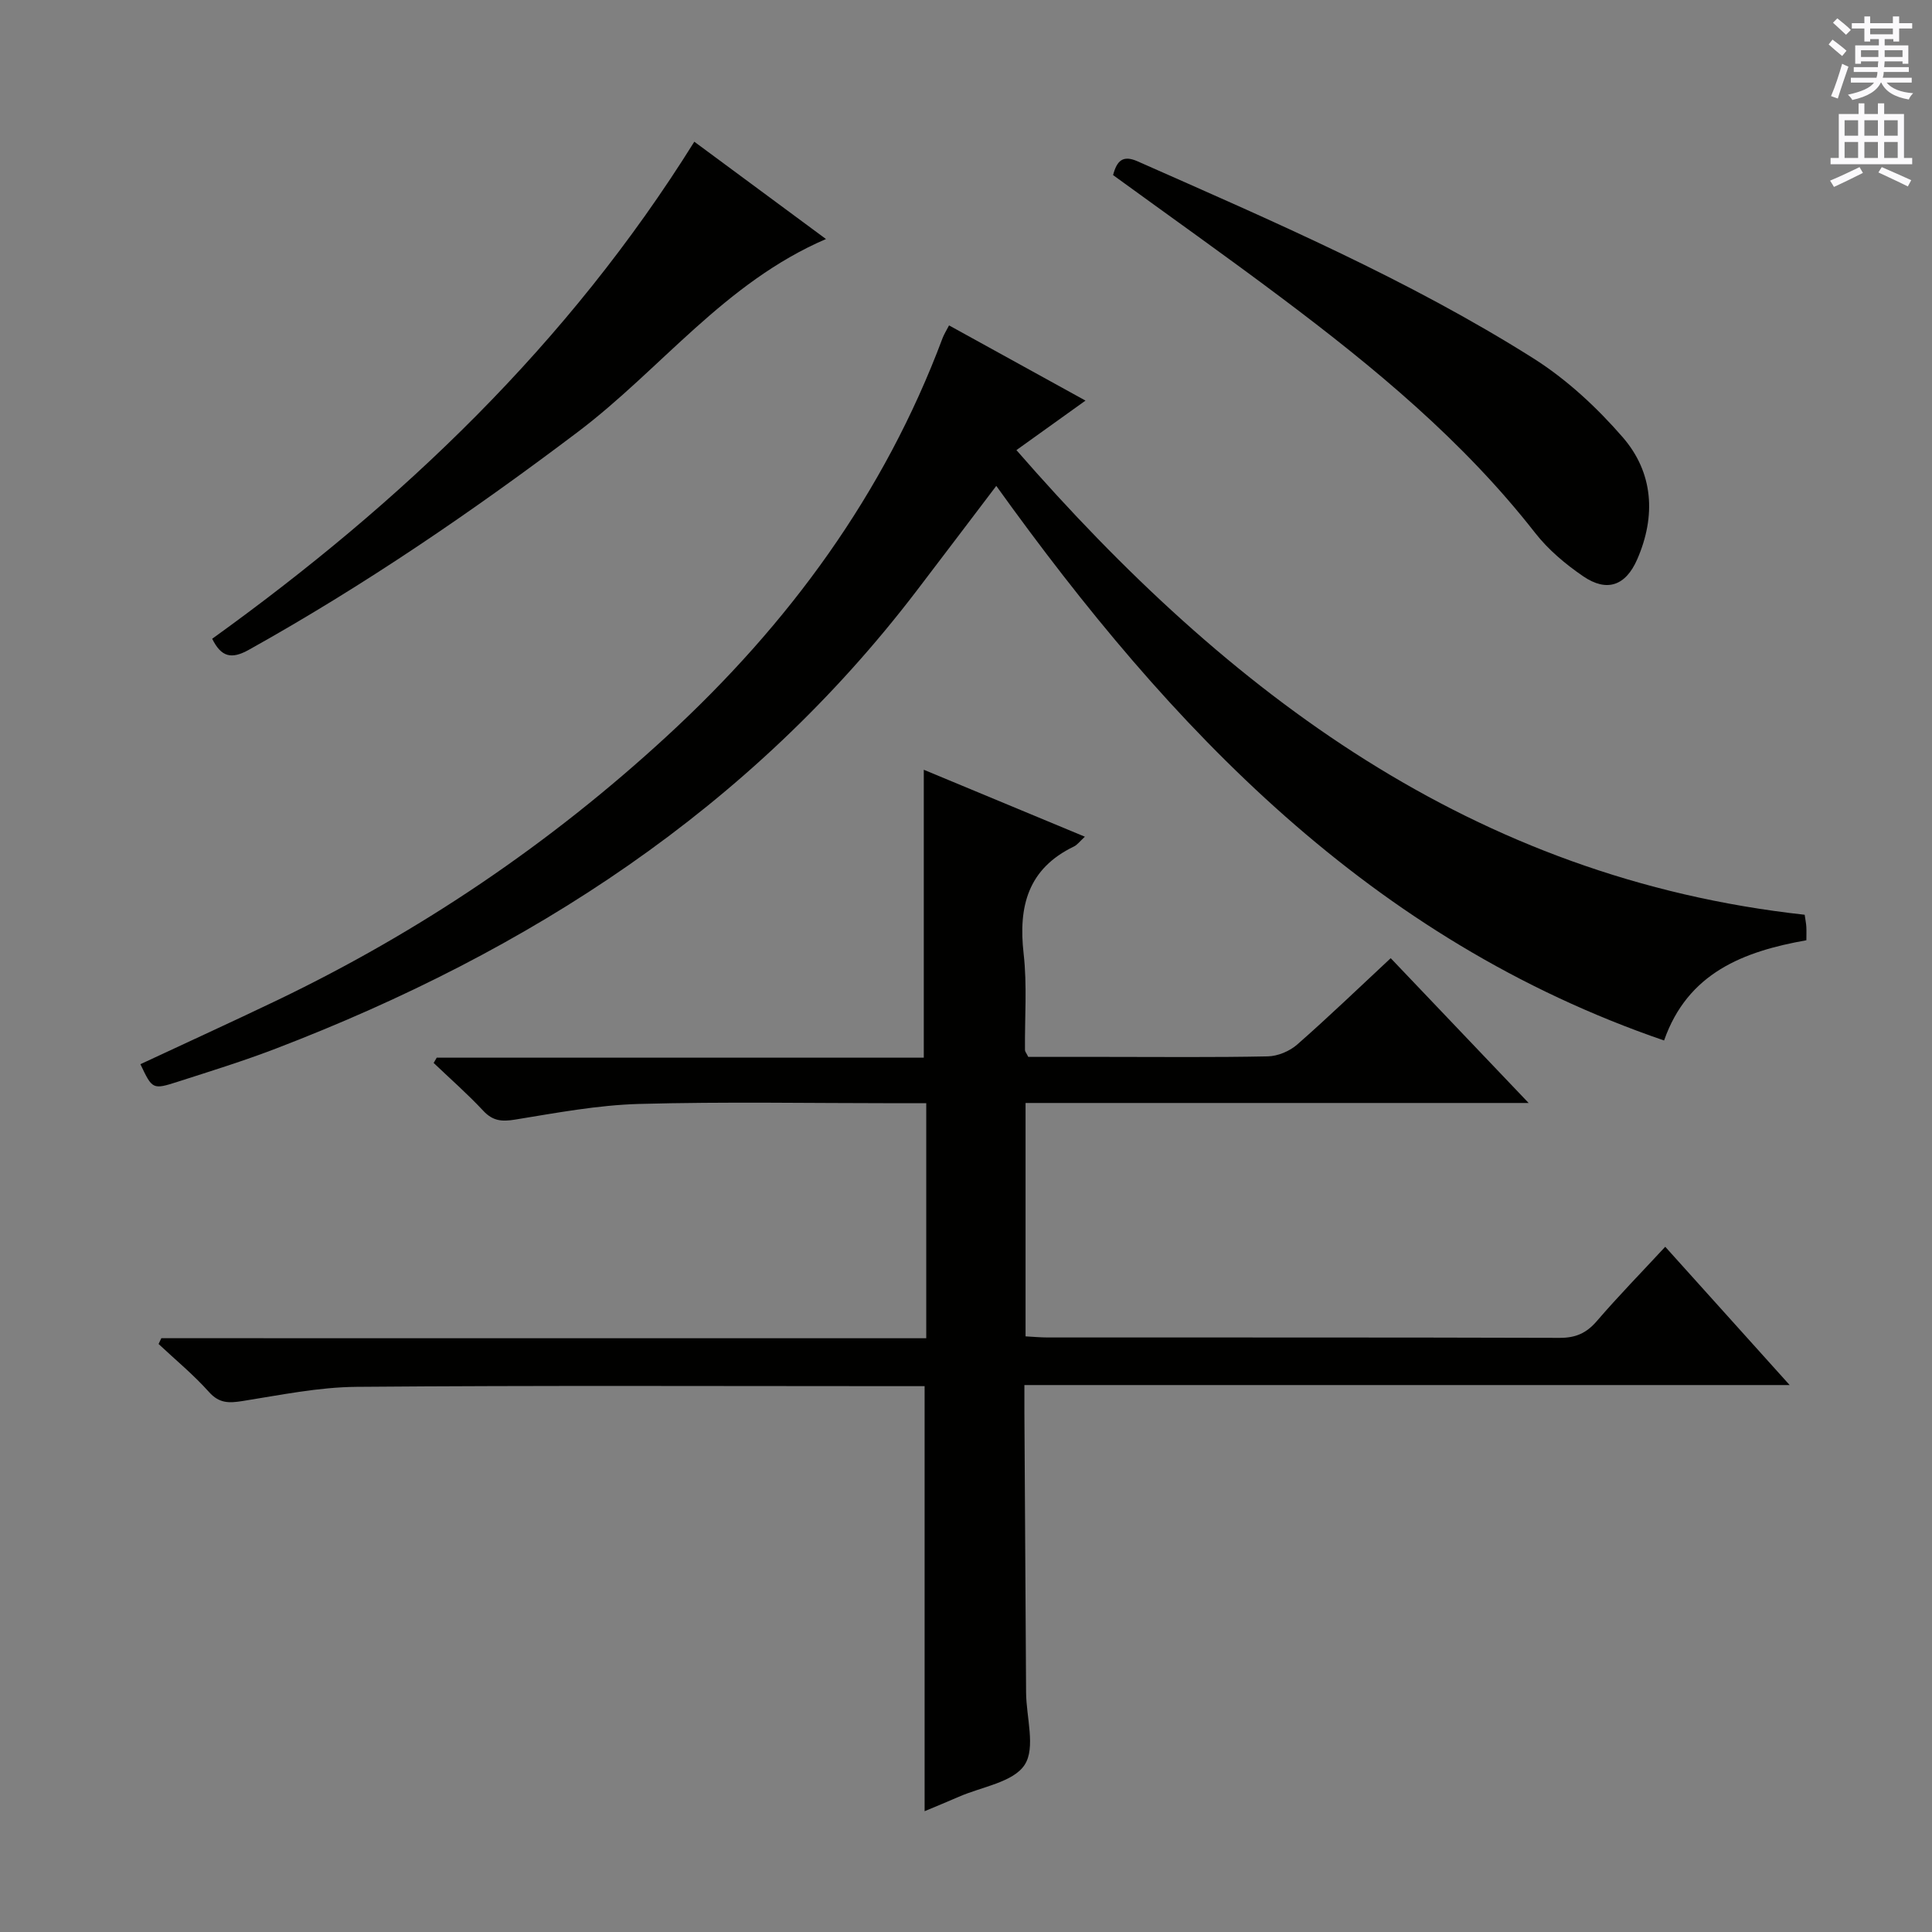 <svg enable-background="new 0 0 400 400" viewBox="0 0 400 400" xmlns="http://www.w3.org/2000/svg"><rect x="0" y="0" width="400" height="400" fill="#808080" stroke="none"/><g fill="#010100"><path d="m191.77 277.07c0-16.64 0-32.28 0-48.66-2.1 0-4.05 0-5.99 0-17.83 0-35.68-.34-53.5.15-8.57.24-17.13 1.86-25.63 3.24-2.75.45-4.62.3-6.6-1.83-3.24-3.47-6.83-6.62-10.27-9.9.21-.36.43-.72.64-1.09h100.84c0-19.97 0-39.47 0-59.61 11.07 4.6 22.01 9.15 33.35 13.86-1.04.95-1.56 1.69-2.27 2.03-9.51 4.59-11.53 12.38-10.41 22.18.75 6.58.21 13.31.28 19.97 0 .29.26.57.68 1.41h16.09c11.17 0 22.34.12 33.5-.11 2.06-.04 4.5-1.06 6.07-2.43 6.49-5.69 12.71-11.69 19.38-17.9 9.3 9.76 18.39 19.31 28.56 29.98-35.67 0-69.84 0-104.16 0v48.32c1.68.09 3.14.23 4.59.23 35.33.01 70.67-.03 106 .08 3.32.01 5.55-.99 7.69-3.48 4.43-5.15 9.19-10.02 14.16-15.38 8.55 9.5 16.83 18.71 25.76 28.63-53.19 0-105.42 0-158.44 0 0 2.17-.01 3.91 0 5.66.11 19.33.22 38.66.35 57.99.03 5.11 2.02 11.43-.3 14.98-2.36 3.62-8.9 4.54-13.62 6.61-2.26.99-4.55 1.92-7.09 2.99 0-29.32 0-58.31 0-88-1.56 0-3.32 0-5.08 0-37.5 0-75-.17-112.5.14-7.89.06-15.79 1.7-23.64 2.94-2.8.44-4.82.51-6.95-1.88-3.19-3.57-6.92-6.64-10.43-9.93.19-.4.38-.8.57-1.2 52.64.01 105.3.01 158.37.01z"/><path d="m373.64 189.39c.17 1.21.31 1.86.34 2.51.05.82.01 1.64.01 2.77-13.01 2.31-24.55 6.72-29.46 20.75-60.78-20.85-102.1-64.43-138.26-114.82-5.49 7.23-10.97 14.48-16.48 21.7-34.5 45.19-80.24 74.68-132.65 94.79-6.65 2.55-13.48 4.67-20.27 6.85-5.29 1.7-5.32 1.61-7.8-3.61 9.44-4.41 18.91-8.73 28.3-13.23 29.59-14.21 56.46-32.37 80.65-54.64 25.27-23.26 45.04-50.16 57.13-82.46.29-.77.74-1.47 1.34-2.63 9.32 5.14 18.52 10.2 28.25 15.57-5.08 3.64-9.47 6.79-14.3 10.25 43.96 50.48 94.61 88.65 163.2 96.2z"/><path d="m143.75 29.34c9.19 6.79 17.97 13.28 27.26 20.15-21 9.03-34.21 26.97-51.38 39.94-21.79 16.46-44.24 31.79-68.1 45.1-3.66 2.04-5.73 1.48-7.6-2.28 39.15-28.17 73.67-60.97 99.82-102.91z"/><path d="m230.45 36.25c.79-2.98 2.02-4.2 5.07-2.85 27.93 12.36 56.03 24.44 81.93 40.78 6.89 4.35 13.16 10.17 18.52 16.35 6.36 7.33 6.91 16.32 2.99 25.29-2.39 5.47-6.28 6.84-11.18 3.49-3.66-2.5-7.22-5.49-9.94-8.97-14.9-19.08-33.34-34.29-52.53-48.69-11.42-8.58-23.08-16.83-34.86-25.4z"/></g><path d="m378.6 9.2.8-1c.9.7 1.9 1.4 2.9 2.3l-.9 1.1c-1.1-.9-2-1.7-2.8-2.4zm.5 10.7c.9-2.1 1.6-4.3 2.3-6.7.4.2.8.4 1.3.6-.7 2.1-1.5 4.3-2.2 6.6zm.4-15.2.9-.9c1 .8 2 1.6 2.8 2.4l-1 1c-1-.9-1.9-1.8-2.7-2.5zm12.5-1.3h1.2v1.4h2.7v1.1h-2.7v2.7h-1.2v-.5h-1.8v1.3h4.9v3.8h-1.2v-.5h-3.7c0 .4-.1.9-.1 1.2h5.1v1h-5.2c0 .5-.1.9-.2 1.2h6v1h-5.2c1.1 1.3 2.9 2 5.5 2.2-.4.4-.7.8-.9 1.3-2.9-.5-4.8-1.6-5.7-3.5h-.1c-.8 1.7-2.7 2.9-5.9 3.6-.2-.4-.6-.8-.9-1.1 2.8-.6 4.6-1.4 5.4-2.5h-4.8v-1h5.3c.1-.3.2-.7.2-1.2h-4.9v-1h5c0-.4 0-.8.1-1.2h-3.6v.5h-1.2v-3.8h4.9v-1.3h-1.8v.5h-1.2v-2.7h-2.6v-1.1h2.6v-1.4h1.2v1.4h4.7v-1.4zm-6.7 8.4h3.6c0-.4 0-.9 0-1.4h-3.6zm1.9-4.7h4.7v-1.2h-4.7zm6.7 3.3h-3.7v1.4h3.7z" fill="#fbfafc"/><path d="m384.7 21.4h1.3v2.2h2.8v-2.2h1.3v2.2h4.1v9.1h1.7v1.3h-16.9v-1.3h1.7v-9.1h4.1v-2.2zm.3 13.2.7 1.2c-1.8.9-3.8 1.9-6 2.9-.2-.4-.5-.8-.8-1.3 2.4-1 4.4-2 6.1-2.8zm-3.1-6.5h2.8v-3.2h-2.8zm0 4.6h2.8v-3.3h-2.8zm4.1-4.6h2.8v-3.2h-2.8zm0 4.6h2.8v-3.3h-2.8zm3.6 1.9c2.1.9 4.1 1.8 6.1 2.7l-.7 1.3c-2.2-1.1-4.2-2-6.1-2.9zm3.3-9.7h-2.8v3.2h2.8zm-2.8 7.8h2.8v-3.3h-2.8z" fill="#fbfafc"/></svg>